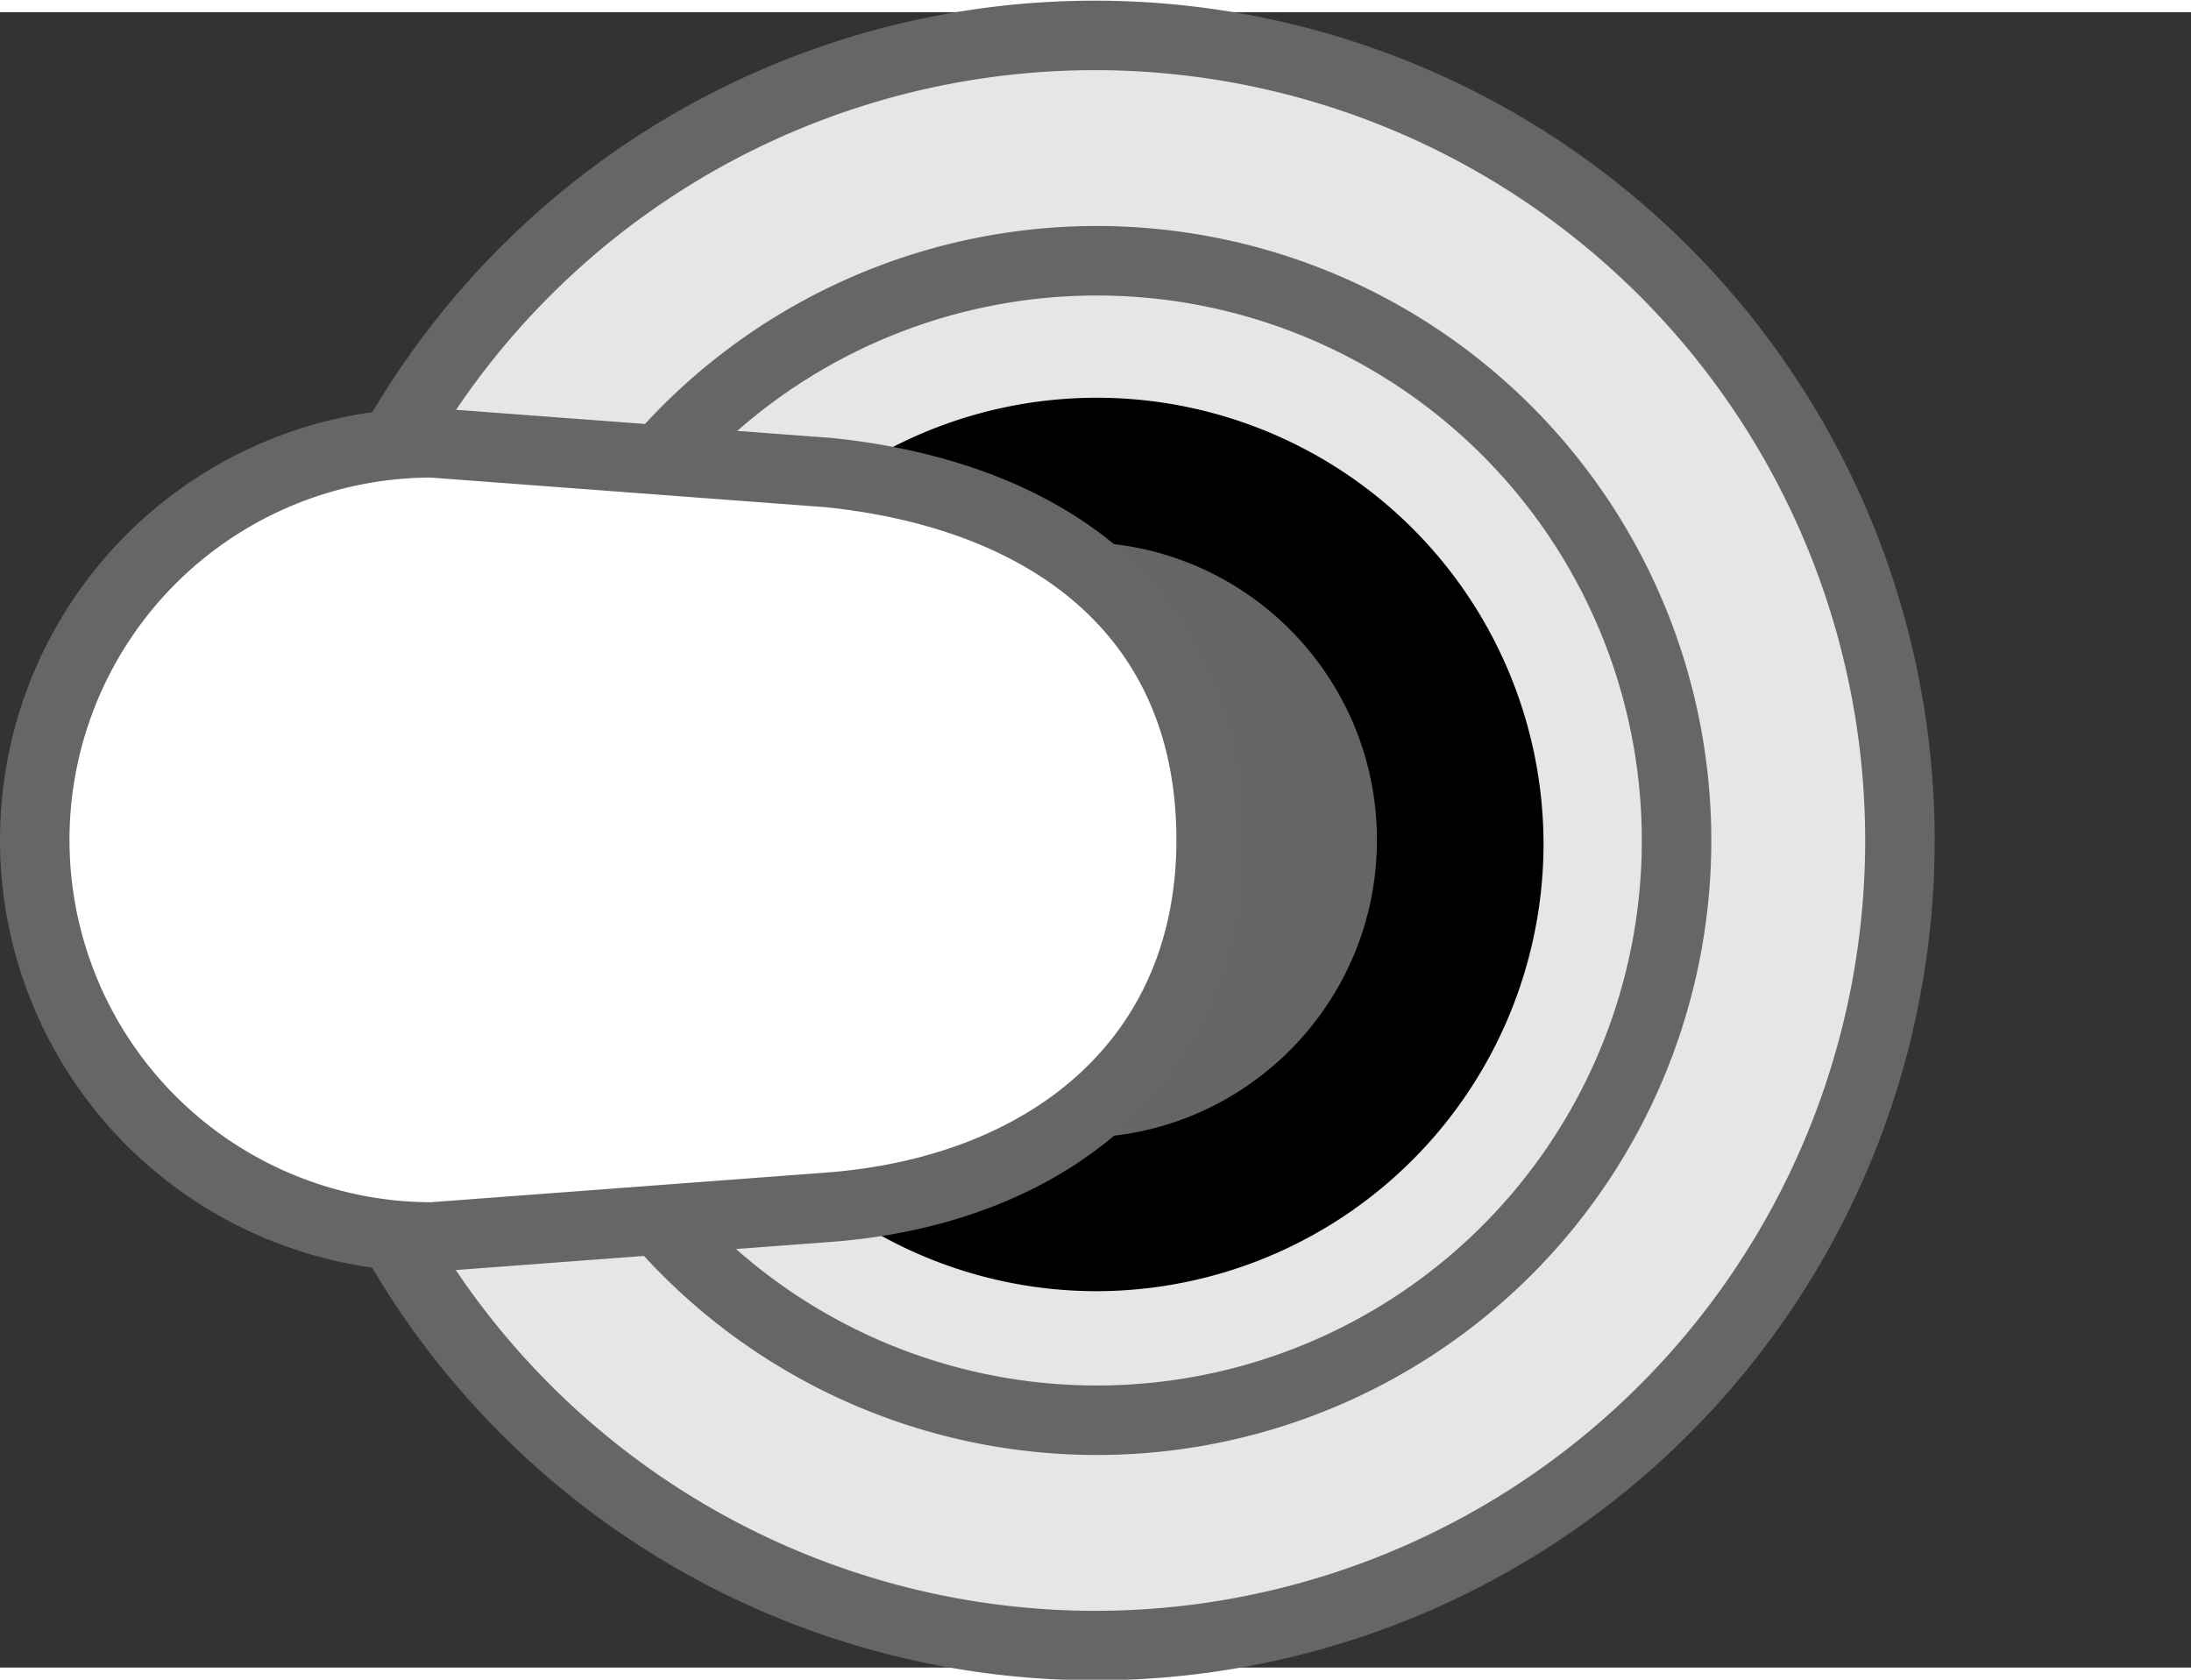 <?xml version="1.0" encoding="UTF-8" standalone="no"?>
<svg
   width="0.3in"
   height="0.23in"
   viewBox="0 0 22.07 16.675"
   version="1.1"
   id="svg149"
   sodipodi:docname="switch_horiz_left.svg"
   inkscape:version="1.2.2 (b0a84865, 2022-12-01)"
   xmlns:inkscape="http://www.inkscape.org/namespaces/inkscape"
   xmlns:sodipodi="http://sodipodi.sourceforge.net/DTD/sodipodi-0.dtd"
   xmlns="http://www.w3.org/2000/svg"
   xmlns:svg="http://www.w3.org/2000/svg">
  <rect x="0" y="0" width="22.07" height="16.675" fill="#333333" stroke="none"/>
  <defs
     id="defs153" />
  <sodipodi:namedview
     id="namedview151"
     pagecolor="#ffffff"
     bordercolor="#000000"
     borderopacity="0.25"
     inkscape:showpageshadow="2"
     inkscape:pageopacity="0.0"
     inkscape:pagecheckerboard="0"
     inkscape:deskcolor="#d1d1d1"
     inkscape:document-units="in"
     showgrid="false"
     inkscape:zoom="12.496563"
     inkscape:cx="3.0808471"
     inkscape:cy="25.166919"
     inkscape:window-width="1390"
     inkscape:window-height="1205"
     inkscape:window-x="50"
     inkscape:window-y="86"
     inkscape:window-maximized="0"
     inkscape:current-layer="svg149" />
  <g
     id="Layer_1"
     data-name="Layer 1"
     transform="rotate(90,11.017,10.901)">
    <path
       id="path7255"
       d="M 8.46,19 A 8.11,8.11 0 1 1 16.57,10.89 8.12,8.12 0 0 1 8.46,19"
       style="fill:#e6e6e6;stroke:#666666;stroke-width:0.7px;stroke-miterlimit:11.339" />
    <path
       id="path7261"
       d="M 8.46,16.71 A 5.84,5.84 0 1 1 14.3,10.87 5.84,5.84 0 0 1 8.46,16.71"
       style="fill:#e6e6e6;stroke:#666666;stroke-width:0.7px;stroke-miterlimit:11.339" />
    <path
       id="path7265"
       d="M 13,10.87 A 4.5,4.5 0 1 1 8.5,6.37 4.51,4.51 0 0 1 13,10.87" />
  </g>
  <g
     id="top"
     transform="rotate(-90,8.399,8.399)">
    <g
       id="g146">
      <circle
         cx="8.46"
         cy="10.87"
         r="3"
         style="fill:#656565"
         id="circle142" />
      <path
         d="m 8.46,0.35 v 0 a 4,4 0 0 1 4,4 l -0.3,4 c -0.24,2.31 -1.5,3.85 -3.7,3.85 v 0 c -2.2,0 -3.53,-1.62 -3.7,-3.85 l -0.3,-4 a 4,4 0 0 1 4,-4 z"
         style="fill:#ffffff;stroke:#666666;stroke-width:0.7px;stroke-miterlimit:10"
         id="path144" />
    </g>
  </g>
</svg>

